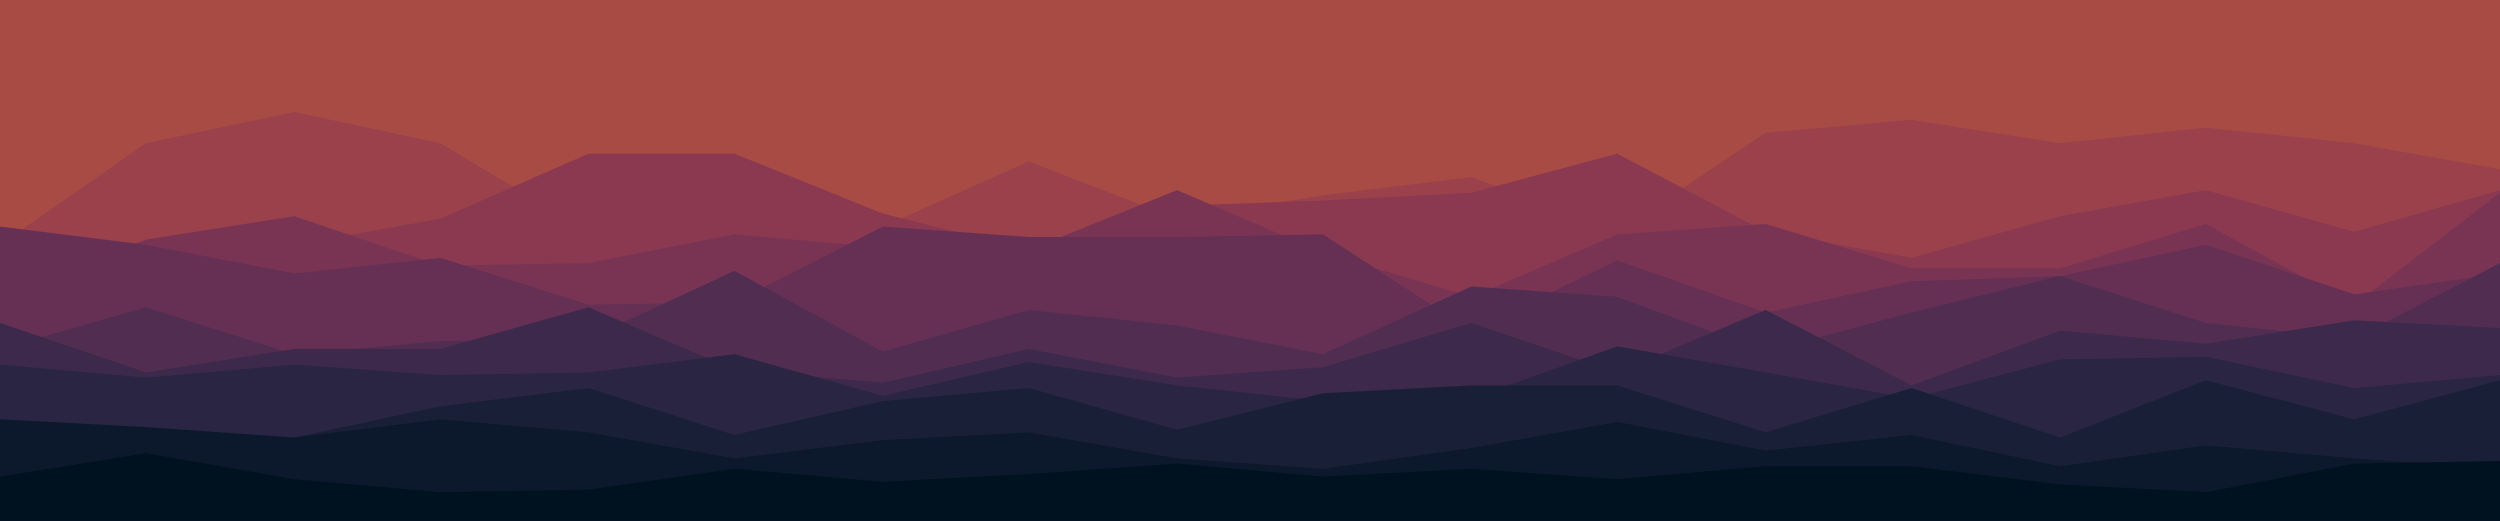 <svg id="visual" viewBox="0 0 960 200" width="960" height="200" xmlns="http://www.w3.org/2000/svg" xmlns:xlink="http://www.w3.org/1999/xlink" version="1.1"><rect x="0" y="0" width="960" height="200" fill="#a84b45"></rect><path d="M0 36L56 37L113 54L169 56L226 45L282 83L339 68L395 48L452 37L508 58L565 59L621 41L678 85L734 41L791 45L847 48L904 50L960 28L960 201L904 201L847 201L791 201L734 201L678 201L621 201L565 201L508 201L452 201L395 201L339 201L282 201L226 201L169 201L113 201L56 201L0 201Z" fill="#a84b45"></path><path d="M0 94L56 55L113 43L169 55L226 89L282 96L339 87L395 62L452 84L508 75L565 68L621 89L678 51L734 46L791 55L847 49L904 55L960 65L960 201L904 201L847 201L791 201L734 201L678 201L621 201L565 201L508 201L452 201L395 201L339 201L282 201L226 201L169 201L113 201L56 201L0 201Z" fill="#9b414c"></path><path d="M0 90L56 95L113 94L169 84L226 59L282 59L339 82L395 96L452 79L508 77L565 74L621 59L678 89L734 99L791 83L847 73L904 89L960 73L960 201L904 201L847 201L791 201L734 201L678 201L621 201L565 201L508 201L452 201L395 201L339 201L282 201L226 201L169 201L113 201L56 201L0 201Z" fill="#8b3951"></path><path d="M0 114L56 92L113 83L169 102L226 101L282 90L339 95L395 96L452 73L508 97L565 114L621 90L678 86L734 103L791 103L847 86L904 117L960 74L960 201L904 201L847 201L791 201L734 201L678 201L621 201L565 201L508 201L452 201L395 201L339 201L282 201L226 201L169 201L113 201L56 201L0 201Z" fill="#793454"></path><path d="M0 87L56 94L113 105L169 99L226 117L282 116L339 87L395 91L452 91L508 90L565 127L621 100L678 120L734 108L791 106L847 94L904 113L960 105L960 201L904 201L847 201L791 201L734 201L678 201L621 201L565 201L508 201L452 201L395 201L339 201L282 201L226 201L169 201L113 201L56 201L0 201Z" fill="#653054"></path><path d="M0 134L56 118L113 136L169 131L226 130L282 104L339 135L395 119L452 125L508 136L565 110L621 114L678 135L734 120L791 106L847 124L904 130L960 101L960 201L904 201L847 201L791 201L734 201L678 201L621 201L565 201L508 201L452 201L395 201L339 201L282 201L226 201L169 201L113 201L56 201L0 201Z" fill="#512d51"></path><path d="M0 124L56 143L113 134L169 134L226 118L282 142L339 147L395 134L452 145L508 141L565 124L621 143L678 119L734 148L791 127L847 132L904 123L960 126L960 201L904 201L847 201L791 201L734 201L678 201L621 201L565 201L508 201L452 201L395 201L339 201L282 201L226 201L169 201L113 201L56 201L0 201Z" fill="#3d294b"></path><path d="M0 140L56 145L113 140L169 144L226 143L282 136L339 152L395 139L452 148L508 154L565 153L621 133L678 143L734 153L791 138L847 137L904 149L960 144L960 201L904 201L847 201L791 201L734 201L678 201L621 201L565 201L508 201L452 201L395 201L339 201L282 201L226 201L169 201L113 201L56 201L0 201Z" fill="#2a2543"></path><path d="M0 163L56 168L113 168L169 156L226 149L282 167L339 154L395 149L452 165L508 151L565 148L621 148L678 166L734 149L791 168L847 146L904 161L960 146L960 201L904 201L847 201L791 201L734 201L678 201L621 201L565 201L508 201L452 201L395 201L339 201L282 201L226 201L169 201L113 201L56 201L0 201Z" fill="#1a1f38"></path><path d="M0 161L56 164L113 168L169 161L226 166L282 176L339 169L395 166L452 176L508 180L565 172L621 162L678 173L734 167L791 179L847 171L904 176L960 180L960 201L904 201L847 201L791 201L734 201L678 201L621 201L565 201L508 201L452 201L395 201L339 201L282 201L226 201L169 201L113 201L56 201L0 201Z" fill="#0c192c"></path><path d="M0 183L56 174L113 184L169 189L226 188L282 180L339 185L395 182L452 178L508 183L565 180L621 184L678 179L734 179L791 186L847 189L904 178L960 177L960 201L904 201L847 201L791 201L734 201L678 201L621 201L565 201L508 201L452 201L395 201L339 201L282 201L226 201L169 201L113 201L56 201L0 201Z" fill="#001220"></path></svg>
